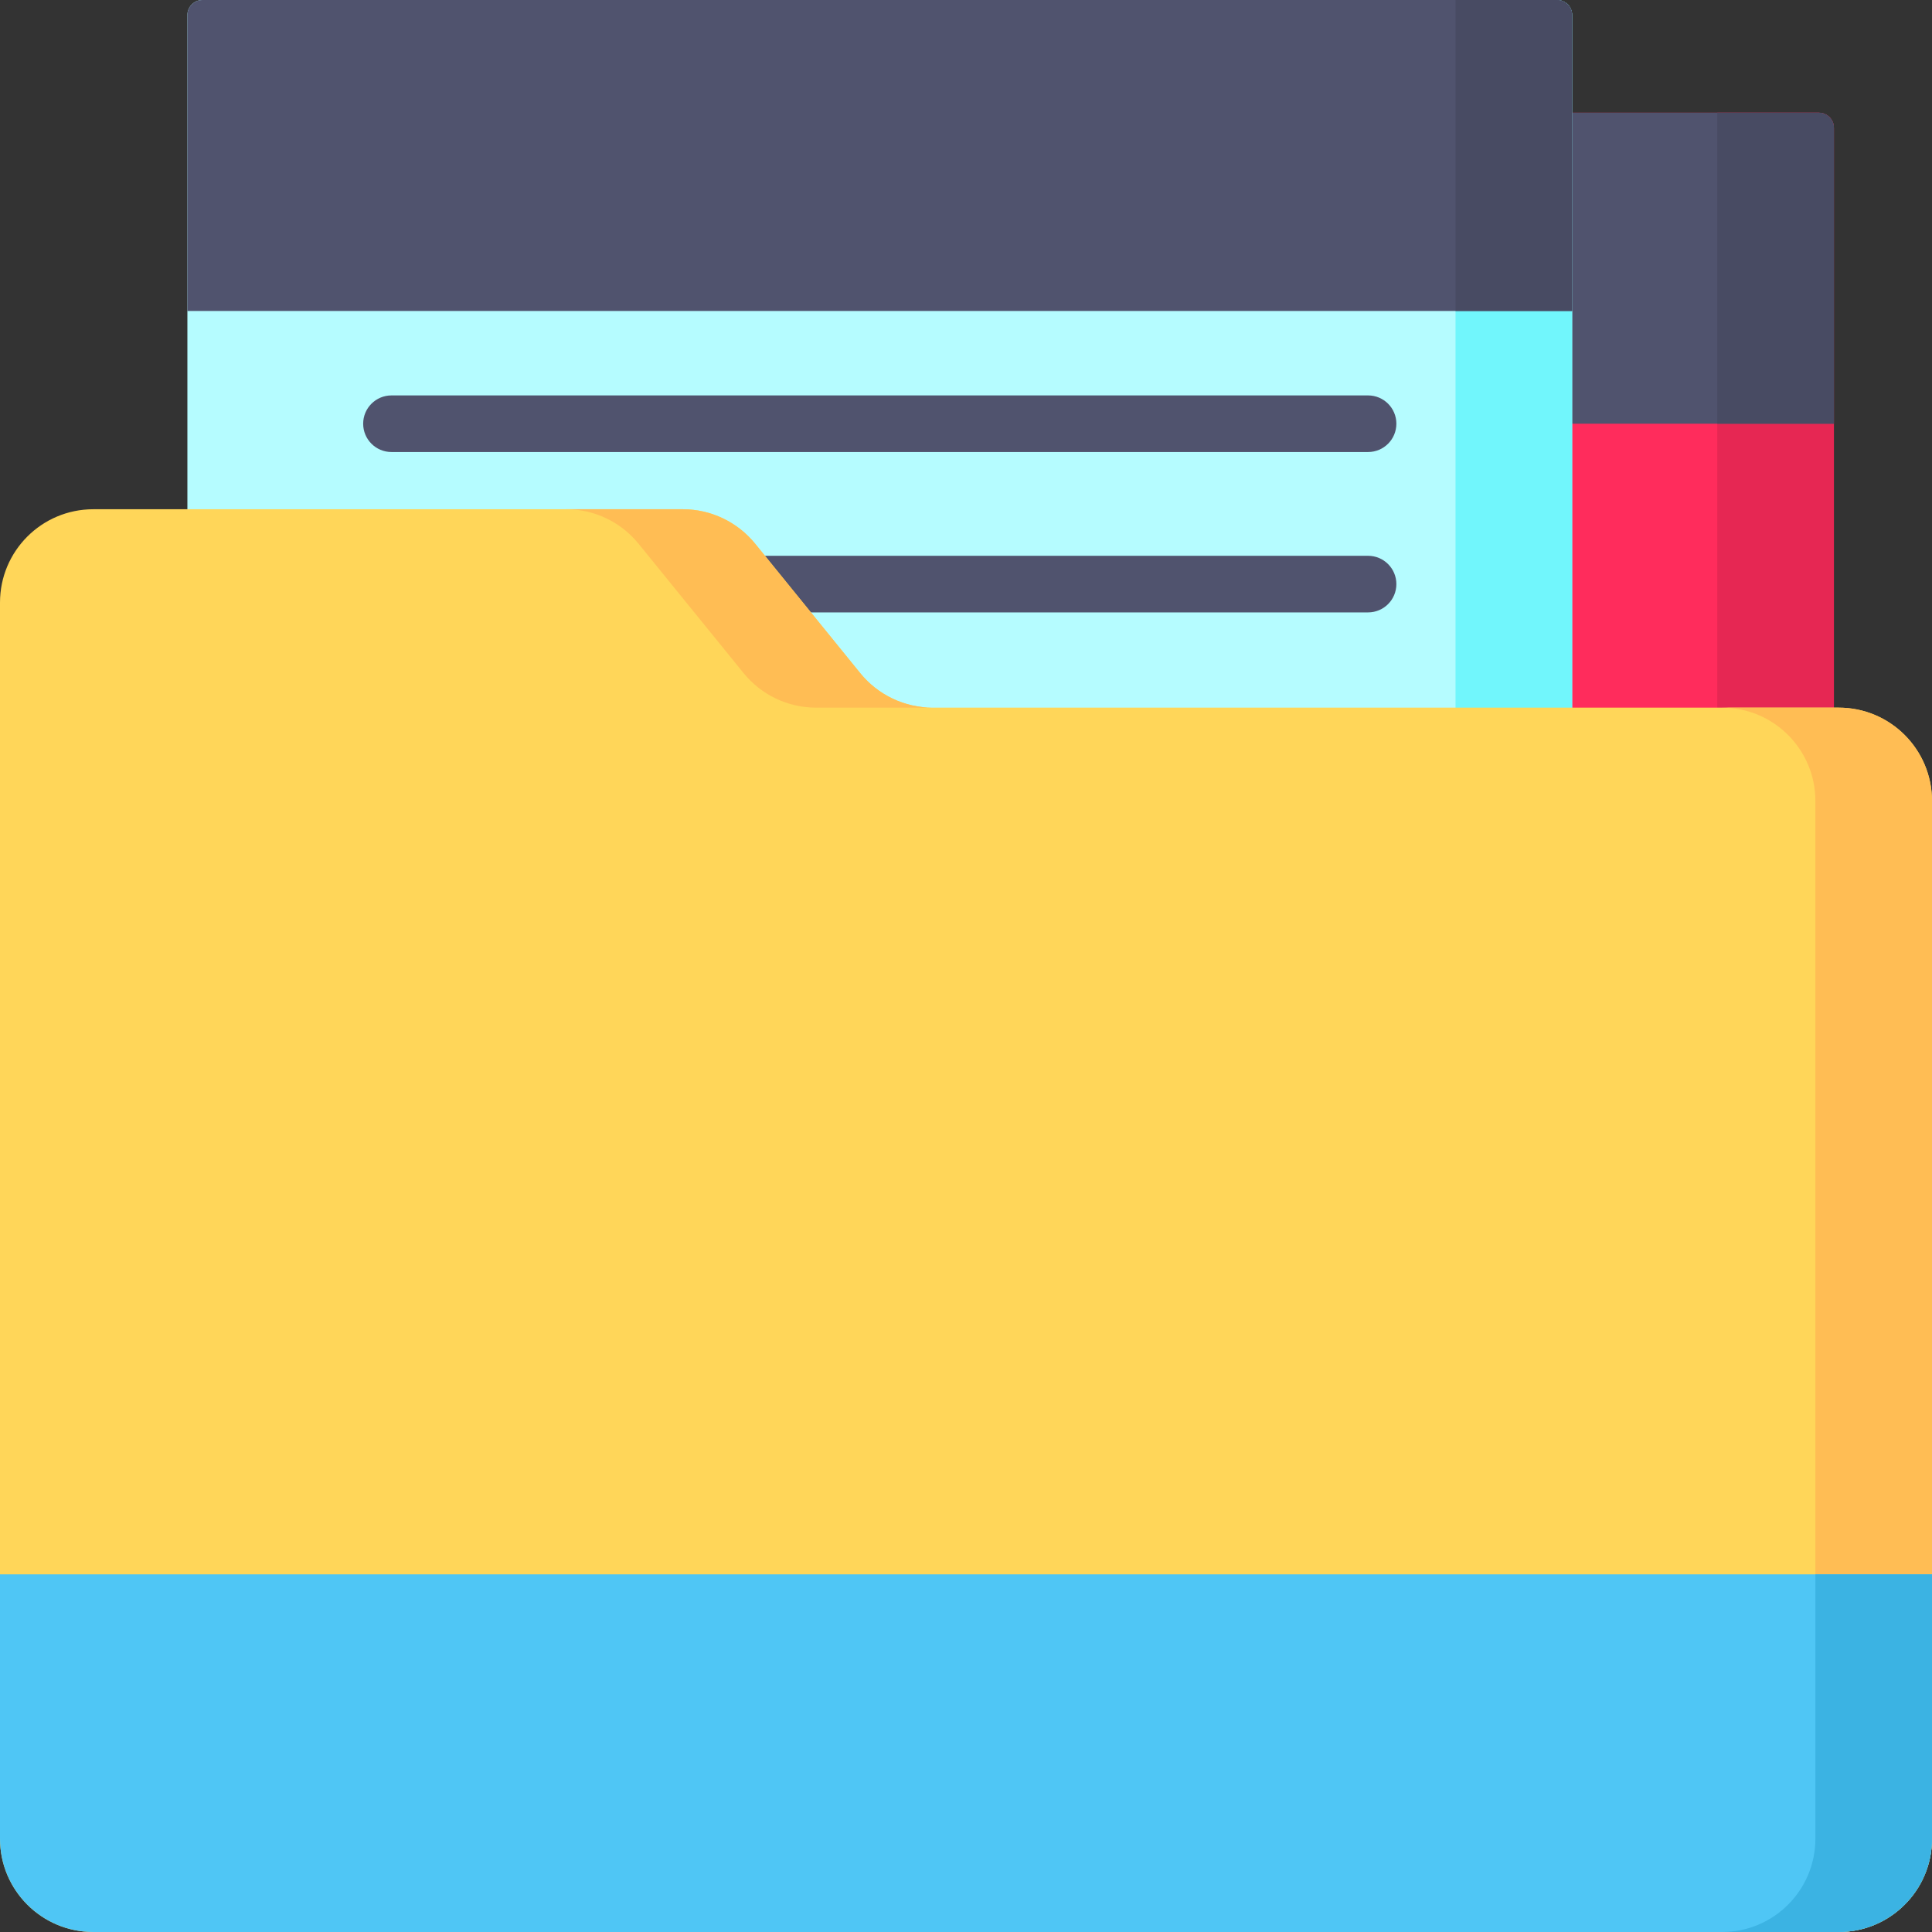 <?xml version="1.0" encoding="iso-8859-1"?>
<!-- Generator: Adobe Illustrator 21.0.0, SVG Export Plug-In . SVG Version: 6.00 Build 0)  -->
<svg xmlns="http://www.w3.org/2000/svg"  version="1.1" id="Capa_1" x="0px" y="0px" viewBox="0 0 512 512" style="enable-background:new 0 0 512 512;" xml:space="preserve" width="512" height="512">
<rect x="0" y="0" width="512" height="512" fill="#333333" stroke="none"/>
<g>
	<path style="fill:#FF2C5C;" d="M482.003,433.706H123.025c-2.209,0-4-1.791-4-4V33.875c0-2.209,1.791-4,4-4h358.978   c2.209,0,4,1.791,4,4v395.831C486.003,431.915,484.212,433.706,482.003,433.706z"/>
	<path style="fill:#E62753;" d="M455.097,29.875v403.831h26.905c2.209,0,4-1.791,4-4V33.875c0-2.209-1.791-4-4-4H455.097z"/>
	<path style="fill:#50536E;" d="M486.003,112.29H119.025V33.875c0-2.209,1.791-4,4-4h358.978c2.209,0,4,1.791,4,4V112.29z"/>
	<path style="fill:#484B63;" d="M486.003,112.29h-30.905V29.875h26.905c2.209,0,4,1.791,4,4V112.29z"/>
	<path style="fill:#B5FCFF;" d="M412.637,403.831H53.659c-2.209,0-4-1.791-4-4V4c0-2.209,1.791-4,4-4h358.978c2.209,0,4,1.791,4,4   v395.831C416.637,402.04,414.846,403.831,412.637,403.831z"/>
	<path style="fill:#71F6FC;" d="M385.732,0v403.831h26.905c2.209,0,4-1.791,4-4V4c0-2.209-1.791-4-4-4H385.732z"/>
	<path style="fill:#50536E;" d="M416.637,82.414H49.659V4c0-2.209,1.791-4,4-4h358.978c2.209,0,4,1.791,4,4V82.414z"/>
	<path style="fill:#484B63;" d="M416.637,82.414h-30.905V0h26.905c2.209,0,4,1.791,4,4V82.414z"/>
	<g>
		<path style="fill:#50536E;" d="M103.744,119.79h258.809c4.143,0,7.5-3.357,7.5-7.5s-3.357-7.5-7.5-7.5H103.744    c-4.142,0-7.5,3.357-7.5,7.5S99.602,119.79,103.744,119.79z"/>
		<path style="fill:#50536E;" d="M362.553,147.292H103.744c-4.142,0-7.5,3.357-7.5,7.5s3.358,7.5,7.5,7.5h258.809    c4.143,0,7.5-3.357,7.5-7.5S366.695,147.292,362.553,147.292z"/>
	</g>
	<path style="fill:#FFD659;" d="M512,212.259v275.017C512,500.931,500.931,512,487.276,512H24.724C11.069,512,0,500.931,0,487.276   V159.678c0-13.655,11.069-24.724,24.724-24.724h156.209c7.448,0,14.5,3.358,19.195,9.14l27.848,34.3   c4.695,5.783,11.746,9.14,19.195,9.14h240.106C500.931,187.534,512,198.604,512,212.259z"/>
	<g>
		<path style="fill:#FFBD54;" d="M169.222,144.094l27.848,34.3c4.695,5.783,11.746,9.14,19.195,9.14h30.905    c-7.448,0-14.5-3.358-19.195-9.14l-27.848-34.3c-4.695-5.783-11.746-9.14-19.195-9.14h-30.905    C157.476,134.954,164.527,138.311,169.222,144.094z"/>
		<path style="fill:#FFBD54;" d="M487.276,187.534H456.37c13.655,0,24.724,11.069,24.724,24.724v275.017    c0,13.655-11.069,24.724-24.724,24.724h30.905C500.931,512,512,500.931,512,487.276V212.259    C512,198.604,500.931,187.534,487.276,187.534z"/>
	</g>
	<path style="fill:#4FC6F5;" d="M487.276,512H24.724C11.069,512,0,500.931,0,487.276v-70.052h512v70.052   C512,500.931,500.931,512,487.276,512z"/>
	<path style="fill:#3BB3E3;" d="M481.095,417.223v70.052c0,13.655-11.069,24.724-24.724,24.724h30.905   C500.931,512,512,500.931,512,487.276v-70.052H481.095z"/>
</g>















</svg>
